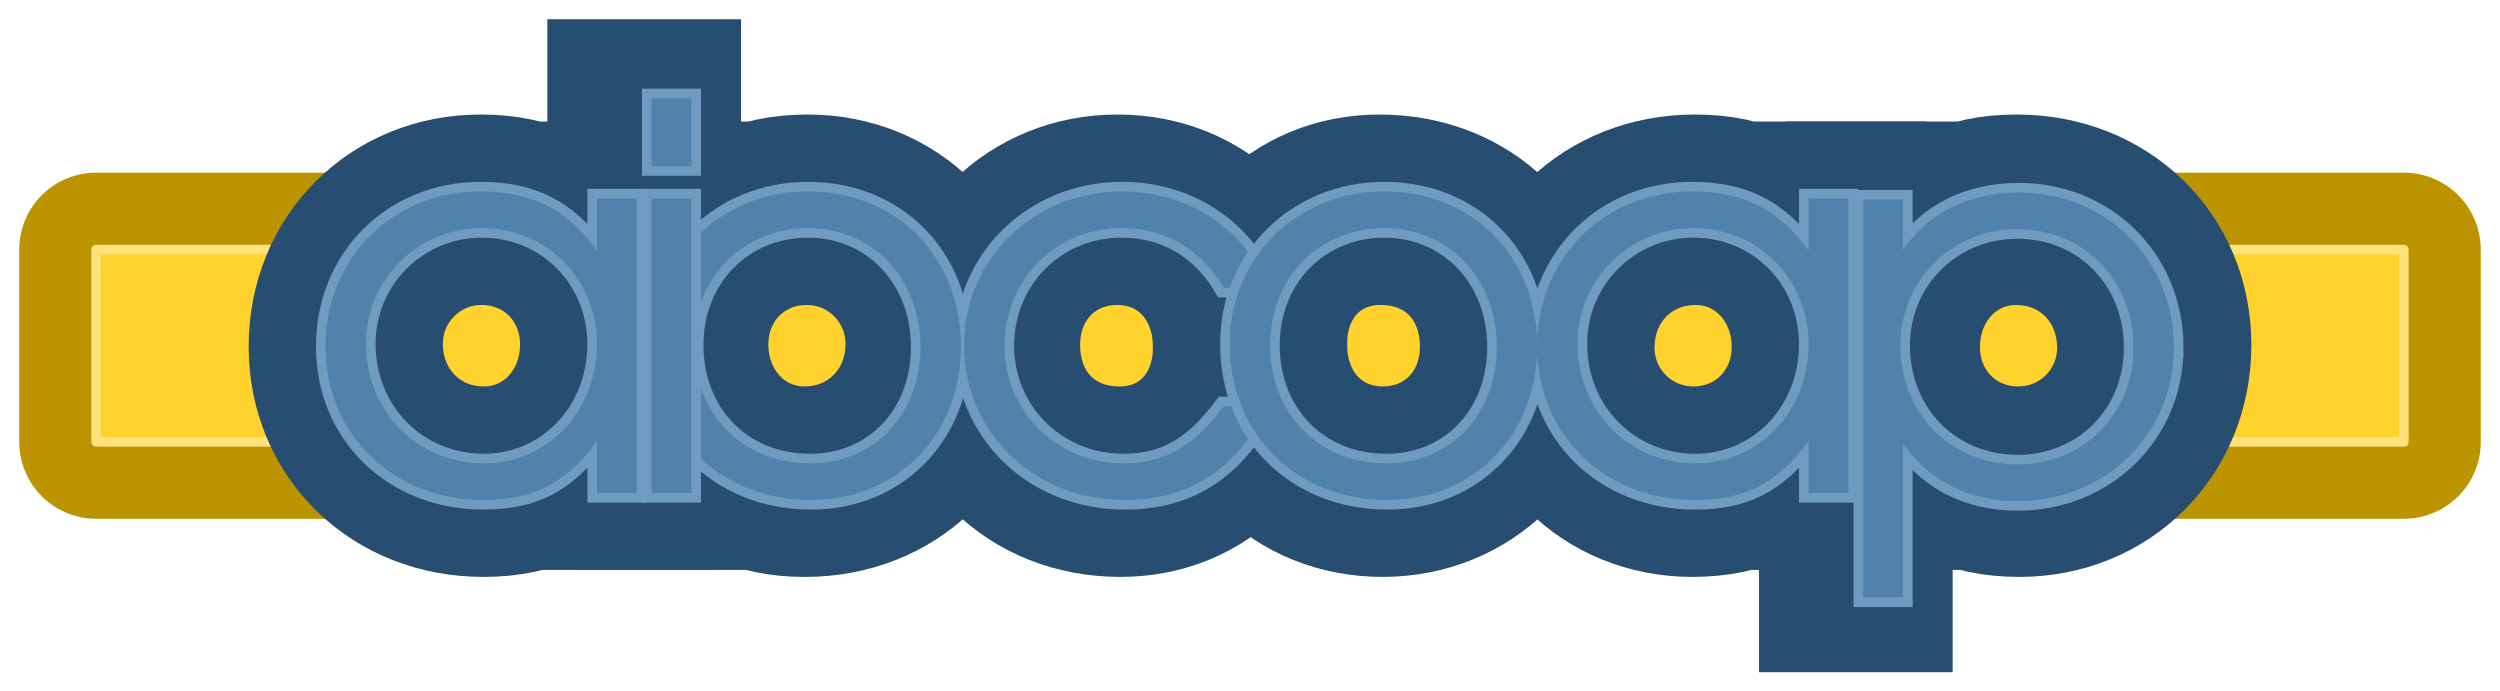 <?xml version="1.0" encoding="UTF-8" standalone="no"?>
<!-- Created with Inkscape (http://www.inkscape.org/) -->

<svg
   xmlns:dc="http://purl.org/dc/elements/1.1/"
   xmlns:cc="http://creativecommons.org/ns#"
   xmlns:rdf="http://www.w3.org/1999/02/22-rdf-syntax-ns#"
   xmlns:svg="http://www.w3.org/2000/svg"
   xmlns="http://www.w3.org/2000/svg"
   xmlns:sodipodi="http://sodipodi.sourceforge.net/DTD/sodipodi-0.dtd"
   xmlns:inkscape="http://www.inkscape.org/namespaces/inkscape"
   width="130"
   height="35.954"
   viewBox="0 0 130 35.954"
   id="svg2"
   version="1.1"
   inkscape:version="0.91 r13725"
   sodipodi:docname="logo.svg">
  <title
     id="title7055">The aiocoap library logo</title>
  <defs
     id="defs4" />
  <sodipodi:namedview
     id="base"
     pagecolor="#ffffff"
     bordercolor="#666666"
     borderopacity="1.0"
     inkscape:pageopacity="0.0"
     inkscape:pageshadow="2"
     inkscape:zoom="16"
     inkscape:cx="52.968654"
     inkscape:cy="18.024282"
     inkscape:document-units="px"
     inkscape:current-layer="g4745"
     showgrid="false"
     inkscape:snap-bbox="true"
     inkscape:bbox-paths="true"
     showguides="true"
     inkscape:guide-bbox="true"
     inkscape:snap-bbox-midpoints="true"
     inkscape:snap-bbox-edge-midpoints="true"
     inkscape:bbox-nodes="true"
     inkscape:object-paths="true"
     inkscape:snap-intersection-paths="false"
     inkscape:object-nodes="true"
     inkscape:window-width="1920"
     inkscape:window-height="1080"
     inkscape:window-x="0"
     inkscape:window-y="0"
     inkscape:window-maximized="0"
     fit-margin-top="1"
     fit-margin-left="1"
     fit-margin-right="1"
     fit-margin-bottom="1"
     units="px" />
  <g
     inkscape:label="Layer 1"
     inkscape:groupmode="layer"
     id="layer1"
     transform="translate(-6.073,-1009.528)">
    <g
       id="g4787"
       transform="translate(-206.643,599.071)">
      <rect
         y="423.434"
         x="217.716"
         height="10"
         width="120"
         id="rect4743-0"
         style="opacity:1;fill:none;fill-opacity:1;fill-rule:nonzero;stroke:#bb9400;stroke-width:8;stroke-linecap:round;stroke-linejoin:round;stroke-miterlimit:4;stroke-dasharray:none;stroke-dashoffset:0;stroke-opacity:1" />
      <rect
         y="423.434"
         x="217.716"
         height="10"
         width="120"
         id="rect4743"
         style="opacity:1;fill:#ffd22e;fill-opacity:1;fill-rule:nonzero;stroke:#ffe27c;stroke-width:0.5;stroke-linecap:round;stroke-linejoin:round;stroke-miterlimit:4;stroke-dasharray:none;stroke-dashoffset:0;stroke-opacity:1" />
    </g>
    <g
       id="g4745"
       transform="translate(-212,598)">
      <g
         style="fill:#ff00e7;fill-opacity:1;stroke:#274e70;stroke-width:8;stroke-miterlimit:4;stroke-dasharray:none;stroke-opacity:1"
         id="g4422-7-4"
         transform="translate(36.807,238.621)">
        <path
           inkscape:connector-curvature="0"
           id="path4180-7-68-8"
           d="m 214.38,198.542 0,-15.316 -2.072,0 0,2.716 c -1.512,-2.128 -3.388,-3.08 -6.048,-3.08 -4.592,0 -8.064,3.472 -8.064,8.064 0,4.564 3.5,7.98 8.204,7.98 2.604,0 4.284,-0.868 5.908,-3.052 l 0,2.688 2.072,0 z m -2.072,-7.728 c 0,3.472 -2.576,6.188 -5.88,6.188 -3.472,0 -6.132,-2.716 -6.132,-6.216 0,-3.332 2.688,-6.02 6.02,-6.02 3.36,0 5.992,2.632 5.992,6.048 z"
           style="color:#000000;font-style:normal;font-variant:normal;font-weight:normal;font-stretch:normal;font-size:28px;line-height:125%;font-family:'TeX Gyre Adventor';-inkscape-font-specification:'TeX Gyre Adventor';text-indent:0;text-align:center;text-decoration:none;text-decoration-line:none;letter-spacing:0px;word-spacing:0px;text-transform:none;direction:ltr;block-progression:tb;writing-mode:lr-tb;baseline-shift:baseline;text-anchor:middle;display:inline;overflow:visible;visibility:visible;fill:#ff00e7;fill-opacity:1;fill-rule:nonzero;stroke:#274e70;stroke-width:8;stroke-linecap:butt;stroke-linejoin:miter;stroke-miterlimit:4;stroke-dasharray:none;stroke-opacity:1;marker:none;enable-background:accumulate" />
        <path
           inkscape:connector-curvature="0"
           id="path4180-7-9-3-6"
           d="m 215.148,198.542 0,-15.316 2.072,0 0,2.716 c 1.512,-2.128 3.388,-3.08 6.048,-3.08 4.592,0 8.064,3.472 8.064,8.064 0,4.564 -3.5,7.98 -8.204,7.98 -2.604,0 -4.284,-0.868 -5.908,-3.052 l 0,2.688 -2.072,0 z m 2.072,-7.728 c 0,3.472 2.576,6.188 5.88,6.188 3.472,0 6.132,-2.716 6.132,-6.216 0,-3.332 -2.688,-6.02 -6.02,-6.02 -3.36,0 -5.992,2.632 -5.992,6.048 z"
           style="color:#000000;font-style:normal;font-variant:normal;font-weight:normal;font-stretch:normal;font-size:28px;line-height:125%;font-family:'TeX Gyre Adventor';-inkscape-font-specification:'TeX Gyre Adventor';text-indent:0;text-align:center;text-decoration:none;text-decoration-line:none;letter-spacing:0px;word-spacing:0px;text-transform:none;direction:ltr;block-progression:tb;writing-mode:lr-tb;baseline-shift:baseline;text-anchor:middle;display:inline;overflow:visible;visibility:visible;fill:#ff00e7;fill-opacity:1;fill-rule:nonzero;stroke:#274e70;stroke-width:8;stroke-linecap:butt;stroke-linejoin:miter;stroke-miterlimit:4;stroke-dasharray:none;stroke-opacity:1;marker:none;enable-background:accumulate" />
        <path
           id="path4233-6-7-1"
           d="m 215.8,181.435 0,-3.528 -2.072,0 0,3.528 z"
           style="color:#000000;font-style:normal;font-variant:normal;font-weight:normal;font-stretch:normal;font-size:28px;line-height:125%;font-family:'TeX Gyre Adventor';-inkscape-font-specification:'TeX Gyre Adventor';text-indent:0;text-align:center;text-decoration:none;text-decoration-line:none;letter-spacing:0px;word-spacing:0px;text-transform:none;direction:ltr;block-progression:tb;writing-mode:lr-tb;baseline-shift:baseline;text-anchor:middle;display:inline;overflow:visible;visibility:visible;fill:#ff00e7;fill-opacity:1;fill-rule:nonzero;stroke:#274e70;stroke-width:8;stroke-linecap:butt;stroke-linejoin:miter;stroke-miterlimit:4;stroke-dasharray:none;stroke-opacity:1;marker:none;enable-background:accumulate"
           inkscape:connector-curvature="0" />
        <path
           inkscape:connector-curvature="0"
           id="path4188-9-80-6"
           d="m 247.32,190.926 c 0,-4.676 -3.36,-8.064 -7.952,-8.064 -4.536,0 -8.036,3.444 -8.036,7.924 0,4.704 3.444,8.12 8.204,8.12 4.48,0 7.784,-3.388 7.784,-7.98 z m -2.1,0.028 c 0,3.5 -2.408,6.048 -5.74,6.048 -3.528,0 -6.048,-2.576 -6.048,-6.16 0,-3.472 2.548,-6.076 5.936,-6.076 3.36,0 5.852,2.632 5.852,6.188 z"
           style="color:#000000;font-style:normal;font-variant:normal;font-weight:normal;font-stretch:normal;font-size:28px;line-height:125%;font-family:'TeX Gyre Adventor';-inkscape-font-specification:'TeX Gyre Adventor';text-indent:0;text-align:center;text-decoration:none;text-decoration-line:none;letter-spacing:0px;word-spacing:0px;text-transform:none;direction:ltr;block-progression:tb;writing-mode:lr-tb;baseline-shift:baseline;text-anchor:middle;display:inline;overflow:visible;visibility:visible;fill:#ff00e7;fill-opacity:1;fill-rule:nonzero;stroke:#274e70;stroke-width:8;stroke-linecap:butt;stroke-linejoin:miter;stroke-miterlimit:4;stroke-dasharray:none;stroke-opacity:1;marker:none;enable-background:accumulate" />
        <path
           inkscape:connector-curvature="0"
           id="path4180-7-3-47-5"
           d="m 278.152,183.226 0,15.316 2.072,0 0,-2.716 c 1.512,2.128 3.388,3.08 6.048,3.08 4.592,0 8.064,-3.472 8.064,-8.064 0,-4.564 -3.5,-7.98 -8.204,-7.98 -2.604,0 -4.284,0.868 -5.908,3.052 l 0,-2.688 -2.072,0 z m 2.072,7.728 c 0,-3.472 2.576,-6.188 5.88,-6.188 3.472,0 6.132,2.716 6.132,6.216 0,3.332 -2.688,6.02 -6.02,6.02 -3.36,0 -5.992,-2.632 -5.992,-6.048 z"
           style="color:#000000;font-style:normal;font-variant:normal;font-weight:normal;font-stretch:normal;font-size:28px;line-height:125%;font-family:'TeX Gyre Adventor';-inkscape-font-specification:'TeX Gyre Adventor';text-indent:0;text-align:center;text-decoration:none;text-decoration-line:none;letter-spacing:0px;word-spacing:0px;text-transform:none;direction:ltr;block-progression:tb;writing-mode:lr-tb;baseline-shift:baseline;text-anchor:middle;display:inline;overflow:visible;visibility:visible;fill:#ff00e7;fill-opacity:1;fill-rule:nonzero;stroke:#274e70;stroke-width:8;stroke-linecap:butt;stroke-linejoin:miter;stroke-miterlimit:4;stroke-dasharray:none;stroke-opacity:1;marker:none;enable-background:accumulate" />
        <path
           inkscape:connector-curvature="0"
           id="path4180-7-9-7-8-5"
           d="m 277.385,183.226 0,15.316 -2.072,0 0,-2.716 c -1.512,2.128 -3.388,3.08 -6.048,3.08 -4.592,0 -8.064,-3.472 -8.064,-8.064 0,-4.564 3.5,-7.98 8.204,-7.98 2.604,0 4.284,0.868 5.908,3.052 l 0,-2.688 2.072,0 z m -2.072,7.728 c 0,-3.472 -2.576,-6.188 -5.88,-6.188 -3.472,0 -6.132,2.716 -6.132,6.216 0,3.332 2.688,6.02 6.02,6.02 3.36,0 5.992,-2.632 5.992,-6.048 z"
           style="color:#000000;font-style:normal;font-variant:normal;font-weight:normal;font-stretch:normal;font-size:28px;line-height:125%;font-family:'TeX Gyre Adventor';-inkscape-font-specification:'TeX Gyre Adventor';text-indent:0;text-align:center;text-decoration:none;text-decoration-line:none;letter-spacing:0px;word-spacing:0px;text-transform:none;direction:ltr;block-progression:tb;writing-mode:lr-tb;baseline-shift:baseline;text-anchor:middle;display:inline;overflow:visible;visibility:visible;fill:#ff00e7;fill-opacity:1;fill-rule:nonzero;stroke:#274e70;stroke-width:8;stroke-linecap:butt;stroke-linejoin:miter;stroke-miterlimit:4;stroke-dasharray:none;stroke-opacity:1;marker:none;enable-background:accumulate" />
        <path
           id="path4233-6-5-4-3"
           d="m 276.732,200.333 0,3.528 2.072,0 0,-3.528 z"
           style="color:#000000;font-style:normal;font-variant:normal;font-weight:normal;font-stretch:normal;font-size:28px;line-height:125%;font-family:'TeX Gyre Adventor';-inkscape-font-specification:'TeX Gyre Adventor';text-indent:0;text-align:center;text-decoration:none;text-decoration-line:none;letter-spacing:0px;word-spacing:0px;text-transform:none;direction:ltr;block-progression:tb;writing-mode:lr-tb;baseline-shift:baseline;text-anchor:middle;display:inline;overflow:visible;visibility:visible;fill:#ff00e7;fill-opacity:1;fill-rule:nonzero;stroke:#274e70;stroke-width:8;stroke-linecap:butt;stroke-linejoin:miter;stroke-miterlimit:4;stroke-dasharray:none;stroke-opacity:1;marker:none;enable-background:accumulate"
           inkscape:connector-curvature="0" />
        <path
           inkscape:connector-curvature="0"
           id="path4188-9-2-79-6"
           d="m 245.213,190.842 c 0,4.676 3.36,8.064 7.952,8.064 4.536,0 8.036,-3.444 8.036,-7.924 0,-4.704 -3.444,-8.12 -8.204,-8.12 -4.48,0 -7.784,3.388 -7.784,7.98 z m 2.1,-0.028 c 0,-3.5 2.408,-6.048 5.74,-6.048 3.528,0 6.048,2.576 6.048,6.16 0,3.472 -2.548,6.076 -5.936,6.076 -3.36,0 -5.852,-2.632 -5.852,-6.188 z"
           style="color:#000000;font-style:normal;font-variant:normal;font-weight:normal;font-stretch:normal;font-size:28px;line-height:125%;font-family:'TeX Gyre Adventor';-inkscape-font-specification:'TeX Gyre Adventor';text-indent:0;text-align:center;text-decoration:none;text-decoration-line:none;letter-spacing:0px;word-spacing:0px;text-transform:none;direction:ltr;block-progression:tb;writing-mode:lr-tb;baseline-shift:baseline;text-anchor:middle;display:inline;overflow:visible;visibility:visible;fill:#ff00e7;fill-opacity:1;fill-rule:nonzero;stroke:#274e70;stroke-width:8;stroke-linecap:butt;stroke-linejoin:miter;stroke-miterlimit:4;stroke-dasharray:none;stroke-opacity:1;marker:none;enable-background:accumulate" />
      </g>
      <path
         d="m 251.187,437.163 0,-15.316 -2.072,0 0,2.716 c -1.512,-2.128 -3.388,-3.08 -6.048,-3.08 -4.592,0 -8.064,3.472 -8.064,8.064 0,4.564 3.5,7.98 8.204,7.98 2.604,0 4.284,-0.868 5.908,-3.052 l 0,2.688 2.072,0 z m -2.072,-7.728 c 0,3.472 -2.576,6.188 -5.88,6.188 -3.472,0 -6.132,-2.716 -6.132,-6.216 0,-3.332 2.688,-6.02 6.02,-6.02 3.36,0 5.992,2.632 5.992,6.048 z"
         id="path4385-4-9"
         inkscape:connector-curvature="0"
         style="color:#000000;font-style:normal;font-variant:normal;font-weight:normal;font-stretch:normal;font-size:medium;line-height:125%;font-family:'TeX Gyre Adventor';-inkscape-font-specification:'TeX Gyre Adventor';text-indent:0;text-align:start;text-decoration:none;text-decoration-line:none;letter-spacing:0px;word-spacing:0px;text-transform:none;direction:ltr;block-progression:tb;writing-mode:lr-tb;baseline-shift:baseline;text-anchor:start;visibility:visible;fill:none;fill-opacity:1;fill-rule:nonzero;stroke:#6e9bbf;stroke-width:1;stroke-linecap:butt;stroke-linejoin:miter;stroke-miterlimit:4;stroke-dasharray:none;stroke-opacity:1;marker:none" />
      <path
         d="m 268.04,429.547 c 0,-4.676 -3.36,-8.064 -7.952,-8.064 -4.536,0 -8.036,3.444 -8.036,7.924 0,4.704 3.444,8.12 8.204,8.12 4.48,0 7.784,-3.388 7.784,-7.98 z m -2.1,0.028 c 0,3.5 -2.408,6.048 -5.74,6.048 -3.528,0 -6.048,-2.576 -6.048,-6.16 0,-3.472 2.548,-6.076 5.936,-6.076 3.36,0 5.852,2.632 5.852,6.188 z"
         id="path4389-9-40"
         inkscape:connector-curvature="0"
         style="color:#000000;font-style:normal;font-variant:normal;font-weight:normal;font-stretch:normal;font-size:medium;line-height:125%;font-family:'TeX Gyre Adventor';-inkscape-font-specification:'TeX Gyre Adventor';text-indent:0;text-align:start;text-decoration:none;text-decoration-line:none;letter-spacing:0px;word-spacing:0px;text-transform:none;direction:ltr;block-progression:tb;writing-mode:lr-tb;baseline-shift:baseline;text-anchor:start;visibility:visible;fill:none;fill-opacity:1;fill-rule:nonzero;stroke:#6e9bbf;stroke-width:1;stroke-linecap:butt;stroke-linejoin:miter;stroke-miterlimit:4;stroke-dasharray:none;stroke-opacity:1;marker:none" />
      <path
         d="m 284.056,432.655 -2.352,0 c -1.596,2.128 -3.08,2.968 -5.236,2.968 -3.444,0 -6.16,-2.716 -6.16,-6.104 0,-3.444 2.66,-6.132 6.076,-6.132 2.268,0 4.144,1.092 5.32,3.108 l 2.324,0 c -1.232,-3.08 -4.172,-5.012 -7.616,-5.012 -4.592,0 -8.204,3.528 -8.204,7.98 0,4.564 3.64,8.064 8.344,8.064 3.164,0 5.656,-1.372 7.504,-4.872 z"
         id="path4391-0-48"
         inkscape:connector-curvature="0"
         style="color:#000000;font-style:normal;font-variant:normal;font-weight:normal;font-stretch:normal;font-size:medium;line-height:125%;font-family:'TeX Gyre Adventor';-inkscape-font-specification:'TeX Gyre Adventor';text-indent:0;text-align:start;text-decoration:none;text-decoration-line:none;letter-spacing:0px;word-spacing:0px;text-transform:none;direction:ltr;block-progression:tb;writing-mode:lr-tb;baseline-shift:baseline;text-anchor:start;visibility:visible;fill:none;fill-opacity:1;fill-rule:nonzero;stroke:#6e9bbf;stroke-width:1;stroke-linecap:butt;stroke-linejoin:miter;stroke-miterlimit:4;stroke-dasharray:none;stroke-opacity:1;marker:none" />
      <path
         d="m 314.191,437.163 0,-15.316 -2.072,0 0,2.716 c -1.512,-2.128 -3.388,-3.08 -6.048,-3.08 -4.592,0 -8.064,3.472 -8.064,8.064 0,4.564 3.5,7.98 8.204,7.98 2.604,0 4.284,-0.868 5.908,-3.052 l 0,2.688 2.072,0 z m -2.072,-7.728 c 0,3.472 -2.576,6.188 -5.88,6.188 -3.472,0 -6.132,-2.716 -6.132,-6.216 0,-3.332 2.688,-6.02 6.02,-6.02 3.36,0 5.992,2.632 5.992,6.048 z"
         id="path4395-2-2"
         inkscape:connector-curvature="0"
         style="color:#000000;font-style:normal;font-variant:normal;font-weight:normal;font-stretch:normal;font-size:medium;line-height:125%;font-family:'TeX Gyre Adventor';-inkscape-font-specification:'TeX Gyre Adventor';text-indent:0;text-align:start;text-decoration:none;text-decoration-line:none;letter-spacing:0px;word-spacing:0px;text-transform:none;direction:ltr;block-progression:tb;writing-mode:lr-tb;baseline-shift:baseline;text-anchor:start;visibility:visible;fill:none;fill-opacity:1;fill-rule:nonzero;stroke:#6e9bbf;stroke-width:1;stroke-linecap:butt;stroke-linejoin:miter;stroke-miterlimit:4;stroke-dasharray:none;stroke-opacity:1;marker:none" />
      <path
         d="m 331.115,429.603 c 0,-4.564 -3.5,-8.064 -8.064,-8.064 -2.604,0 -4.732,1.064 -6.02,2.996 l 0,-2.632 -2.072,0 0,20.692 2.072,0 0,-8.008 c 1.344,1.96 3.416,2.996 5.964,2.996 4.564,0 8.12,-3.5 8.12,-7.98 z m -2.1,0 c 0,3.444 -2.604,6.076 -6.02,6.076 -3.5,0 -6.104,-2.66 -6.104,-6.188 0,-3.388 2.688,-6.048 6.076,-6.048 3.444,0 6.048,2.632 6.048,6.16 z"
         id="path4397-9-8"
         inkscape:connector-curvature="0"
         style="color:#000000;font-style:normal;font-variant:normal;font-weight:normal;font-stretch:normal;font-size:medium;line-height:125%;font-family:'TeX Gyre Adventor';-inkscape-font-specification:'TeX Gyre Adventor';text-indent:0;text-align:start;text-decoration:none;text-decoration-line:none;letter-spacing:0px;word-spacing:0px;text-transform:none;direction:ltr;block-progression:tb;writing-mode:lr-tb;baseline-shift:baseline;text-anchor:start;visibility:visible;fill:none;fill-opacity:1;fill-rule:nonzero;stroke:#6e9bbf;stroke-width:1;stroke-linecap:butt;stroke-linejoin:miter;stroke-miterlimit:4;stroke-dasharray:none;stroke-opacity:1;marker:none" />
      <path
         d="m 251.187,437.163 0,-15.316 -2.072,0 0,2.716 c -1.512,-2.128 -3.388,-3.08 -6.048,-3.08 -4.592,0 -8.064,3.472 -8.064,8.064 0,4.564 3.5,7.98 8.204,7.98 2.604,0 4.284,-0.868 5.908,-3.052 l 0,2.688 2.072,0 z m -2.072,-7.728 c 0,3.472 -2.576,6.188 -5.88,6.188 -3.472,0 -6.132,-2.716 -6.132,-6.216 0,-3.332 2.688,-6.02 6.02,-6.02 3.36,0 5.992,2.632 5.992,6.048 z"
         id="path4385-4-0-9"
         inkscape:connector-curvature="0"
         style="color:#000000;font-style:normal;font-variant:normal;font-weight:normal;font-stretch:normal;font-size:medium;line-height:125%;font-family:'TeX Gyre Adventor';-inkscape-font-specification:'TeX Gyre Adventor';text-indent:0;text-align:start;text-decoration:none;text-decoration-line:none;letter-spacing:0px;word-spacing:0px;text-transform:none;direction:ltr;block-progression:tb;writing-mode:lr-tb;baseline-shift:baseline;text-anchor:start;visibility:visible;fill:#5082ab;fill-opacity:1;fill-rule:nonzero;stroke:none;stroke-width:0.3;stroke-linecap:butt;stroke-linejoin:miter;stroke-miterlimit:4;stroke-dasharray:none;stroke-opacity:1;marker:none" />
      <path
         d="m 268.04,429.547 c 0,-4.676 -3.36,-8.064 -7.952,-8.064 -4.536,0 -8.036,3.444 -8.036,7.924 0,4.704 3.444,8.12 8.204,8.12 4.48,0 7.784,-3.388 7.784,-7.98 z m -2.1,0.028 c 0,3.5 -2.408,6.048 -5.74,6.048 -3.528,0 -6.048,-2.576 -6.048,-6.16 0,-3.472 2.548,-6.076 5.936,-6.076 3.36,0 5.852,2.632 5.852,6.188 z"
         id="path4389-9-4-1"
         inkscape:connector-curvature="0"
         style="color:#000000;font-style:normal;font-variant:normal;font-weight:normal;font-stretch:normal;font-size:medium;line-height:125%;font-family:'TeX Gyre Adventor';-inkscape-font-specification:'TeX Gyre Adventor';text-indent:0;text-align:start;text-decoration:none;text-decoration-line:none;letter-spacing:0px;word-spacing:0px;text-transform:none;direction:ltr;block-progression:tb;writing-mode:lr-tb;baseline-shift:baseline;text-anchor:start;visibility:visible;fill:#5082ab;fill-opacity:1;fill-rule:nonzero;stroke:none;stroke-width:0.3;stroke-linecap:butt;stroke-linejoin:miter;stroke-miterlimit:4;stroke-dasharray:none;stroke-opacity:1;marker:none" />
      <path
         d="m 254.026,437.163 0,-15.316 -2.072,0 0,15.316 2.072,0 z m 0,-16.996 0,-3.528 -2.072,0 0,3.528 2.072,0 z"
         id="path4387-6-3"
         inkscape:connector-curvature="0"
         style="color:#000000;font-style:normal;font-variant:normal;font-weight:normal;font-stretch:normal;font-size:medium;line-height:125%;font-family:'TeX Gyre Adventor';-inkscape-font-specification:'TeX Gyre Adventor';text-indent:0;text-align:start;text-decoration:none;text-decoration-line:none;letter-spacing:0px;word-spacing:0px;text-transform:none;direction:ltr;block-progression:tb;writing-mode:lr-tb;baseline-shift:baseline;text-anchor:start;visibility:visible;fill:none;fill-opacity:1;fill-rule:nonzero;stroke:#6e9bbf;stroke-width:1;stroke-linecap:butt;stroke-linejoin:miter;stroke-miterlimit:4;stroke-dasharray:none;stroke-opacity:1;marker:none" />
      <path
         d="m 254.026,437.163 0,-15.316 -2.072,0 0,15.316 2.072,0 z m 0,-16.996 0,-3.528 -2.072,0 0,3.528 2.072,0 z"
         id="path4387-6-1-3"
         inkscape:connector-curvature="0"
         style="color:#000000;font-style:normal;font-variant:normal;font-weight:normal;font-stretch:normal;font-size:medium;line-height:125%;font-family:'TeX Gyre Adventor';-inkscape-font-specification:'TeX Gyre Adventor';text-indent:0;text-align:start;text-decoration:none;text-decoration-line:none;letter-spacing:0px;word-spacing:0px;text-transform:none;direction:ltr;block-progression:tb;writing-mode:lr-tb;baseline-shift:baseline;text-anchor:start;visibility:visible;fill:#5082ab;fill-opacity:1;fill-rule:nonzero;stroke:none;stroke-width:0.3;stroke-linecap:butt;stroke-linejoin:miter;stroke-miterlimit:4;stroke-dasharray:none;stroke-opacity:1;marker:none" />
      <path
         d="m 284.056,432.655 -2.352,0 c -1.596,2.128 -3.08,2.968 -5.236,2.968 -3.444,0 -6.16,-2.716 -6.16,-6.104 0,-3.444 2.66,-6.132 6.076,-6.132 2.268,0 4.144,1.092 5.32,3.108 l 2.324,0 c -1.232,-3.08 -4.172,-5.012 -7.616,-5.012 -4.592,0 -8.204,3.528 -8.204,7.98 0,4.564 3.64,8.064 8.344,8.064 3.164,0 5.656,-1.372 7.504,-4.872 z"
         id="path4391-0-4-0"
         inkscape:connector-curvature="0"
         style="color:#000000;font-style:normal;font-variant:normal;font-weight:normal;font-stretch:normal;font-size:medium;line-height:125%;font-family:'TeX Gyre Adventor';-inkscape-font-specification:'TeX Gyre Adventor';text-indent:0;text-align:start;text-decoration:none;text-decoration-line:none;letter-spacing:0px;word-spacing:0px;text-transform:none;direction:ltr;block-progression:tb;writing-mode:lr-tb;baseline-shift:baseline;text-anchor:start;visibility:visible;fill:#5082ab;fill-opacity:1;fill-rule:nonzero;stroke:none;stroke-width:0.3;stroke-linecap:butt;stroke-linejoin:miter;stroke-miterlimit:4;stroke-dasharray:none;stroke-opacity:1;marker:none" />
      <path
         d="m 298.007,429.547 c 0,-4.676 -3.36,-8.064 -7.952,-8.064 -4.536,0 -8.036,3.444 -8.036,7.924 0,4.704 3.444,8.12 8.204,8.12 4.48,0 7.784,-3.388 7.784,-7.98 z m -2.1,0.028 c 0,3.5 -2.408,6.048 -5.74,6.048 -3.528,0 -6.048,-2.576 -6.048,-6.16 0,-3.472 2.548,-6.076 5.936,-6.076 3.36,0 5.852,2.632 5.852,6.188 z"
         id="path4393-9-1"
         inkscape:connector-curvature="0"
         style="color:#000000;font-style:normal;font-variant:normal;font-weight:normal;font-stretch:normal;font-size:medium;line-height:125%;font-family:'TeX Gyre Adventor';-inkscape-font-specification:'TeX Gyre Adventor';text-indent:0;text-align:start;text-decoration:none;text-decoration-line:none;letter-spacing:0px;word-spacing:0px;text-transform:none;direction:ltr;block-progression:tb;writing-mode:lr-tb;baseline-shift:baseline;text-anchor:start;visibility:visible;fill:none;fill-opacity:1;fill-rule:nonzero;stroke:#6e9bbf;stroke-width:1;stroke-linecap:butt;stroke-linejoin:miter;stroke-miterlimit:4;stroke-dasharray:none;stroke-opacity:1;marker:none" />
      <path
         d="m 314.191,437.163 0,-15.316 -2.072,0 0,2.716 c -1.512,-2.128 -3.388,-3.08 -6.048,-3.08 -4.592,0 -8.064,3.472 -8.064,8.064 0,4.564 3.5,7.98 8.204,7.98 2.604,0 4.284,-0.868 5.908,-3.052 l 0,2.688 2.072,0 z m -2.072,-7.728 c 0,3.472 -2.576,6.188 -5.88,6.188 -3.472,0 -6.132,-2.716 -6.132,-6.216 0,-3.332 2.688,-6.02 6.02,-6.02 3.36,0 5.992,2.632 5.992,6.048 z"
         id="path4395-2-9-2"
         inkscape:connector-curvature="0"
         style="color:#000000;font-style:normal;font-variant:normal;font-weight:normal;font-stretch:normal;font-size:medium;line-height:125%;font-family:'TeX Gyre Adventor';-inkscape-font-specification:'TeX Gyre Adventor';text-indent:0;text-align:start;text-decoration:none;text-decoration-line:none;letter-spacing:0px;word-spacing:0px;text-transform:none;direction:ltr;block-progression:tb;writing-mode:lr-tb;baseline-shift:baseline;text-anchor:start;visibility:visible;fill:#5082ab;fill-opacity:1;fill-rule:nonzero;stroke:none;stroke-width:0.3;stroke-linecap:butt;stroke-linejoin:miter;stroke-miterlimit:4;stroke-dasharray:none;stroke-opacity:1;marker:none" />
      <path
         d="m 331.115,429.603 c 0,-4.564 -3.5,-8.064 -8.064,-8.064 -2.604,0 -4.732,1.064 -6.02,2.996 l 0,-2.632 -2.072,0 0,20.692 2.072,0 0,-8.008 c 1.344,1.96 3.416,2.996 5.964,2.996 4.564,0 8.12,-3.5 8.12,-7.98 z m -2.1,0 c 0,3.444 -2.604,6.076 -6.02,6.076 -3.5,0 -6.104,-2.66 -6.104,-6.188 0,-3.388 2.688,-6.048 6.076,-6.048 3.444,0 6.048,2.632 6.048,6.16 z"
         id="path4397-9-2-0"
         inkscape:connector-curvature="0"
         style="color:#000000;font-style:normal;font-variant:normal;font-weight:normal;font-stretch:normal;font-size:medium;line-height:125%;font-family:'TeX Gyre Adventor';-inkscape-font-specification:'TeX Gyre Adventor';text-indent:0;text-align:start;text-decoration:none;text-decoration-line:none;letter-spacing:0px;word-spacing:0px;text-transform:none;direction:ltr;block-progression:tb;writing-mode:lr-tb;baseline-shift:baseline;text-anchor:start;visibility:visible;fill:#5082ab;fill-opacity:1;fill-rule:nonzero;stroke:none;stroke-width:0.3;stroke-linecap:butt;stroke-linejoin:miter;stroke-miterlimit:4;stroke-dasharray:none;stroke-opacity:1;marker:none" />
      <path
         d="m 298.007,429.547 c 0,-4.676 -3.36,-8.064 -7.952,-8.064 -4.536,0 -8.036,3.444 -8.036,7.924 0,4.704 3.444,8.12 8.204,8.12 4.48,0 7.784,-3.388 7.784,-7.98 z m -2.1,0.028 c 0,3.5 -2.408,6.048 -5.74,6.048 -3.528,0 -6.048,-2.576 -6.048,-6.16 0,-3.472 2.548,-6.076 5.936,-6.076 3.36,0 5.852,2.632 5.852,6.188 z"
         id="path4393-9-7-7"
         inkscape:connector-curvature="0"
         style="color:#000000;font-style:normal;font-variant:normal;font-weight:normal;font-stretch:normal;font-size:medium;line-height:125%;font-family:'TeX Gyre Adventor';-inkscape-font-specification:'TeX Gyre Adventor';text-indent:0;text-align:start;text-decoration:none;text-decoration-line:none;letter-spacing:0px;word-spacing:0px;text-transform:none;direction:ltr;block-progression:tb;writing-mode:lr-tb;baseline-shift:baseline;text-anchor:start;visibility:visible;fill:#5082ab;fill-opacity:1;fill-rule:nonzero;stroke:none;stroke-width:0.3;stroke-linecap:butt;stroke-linejoin:miter;stroke-miterlimit:4;stroke-dasharray:none;stroke-opacity:1;marker:none" />
    </g>
  </g>
</svg>
